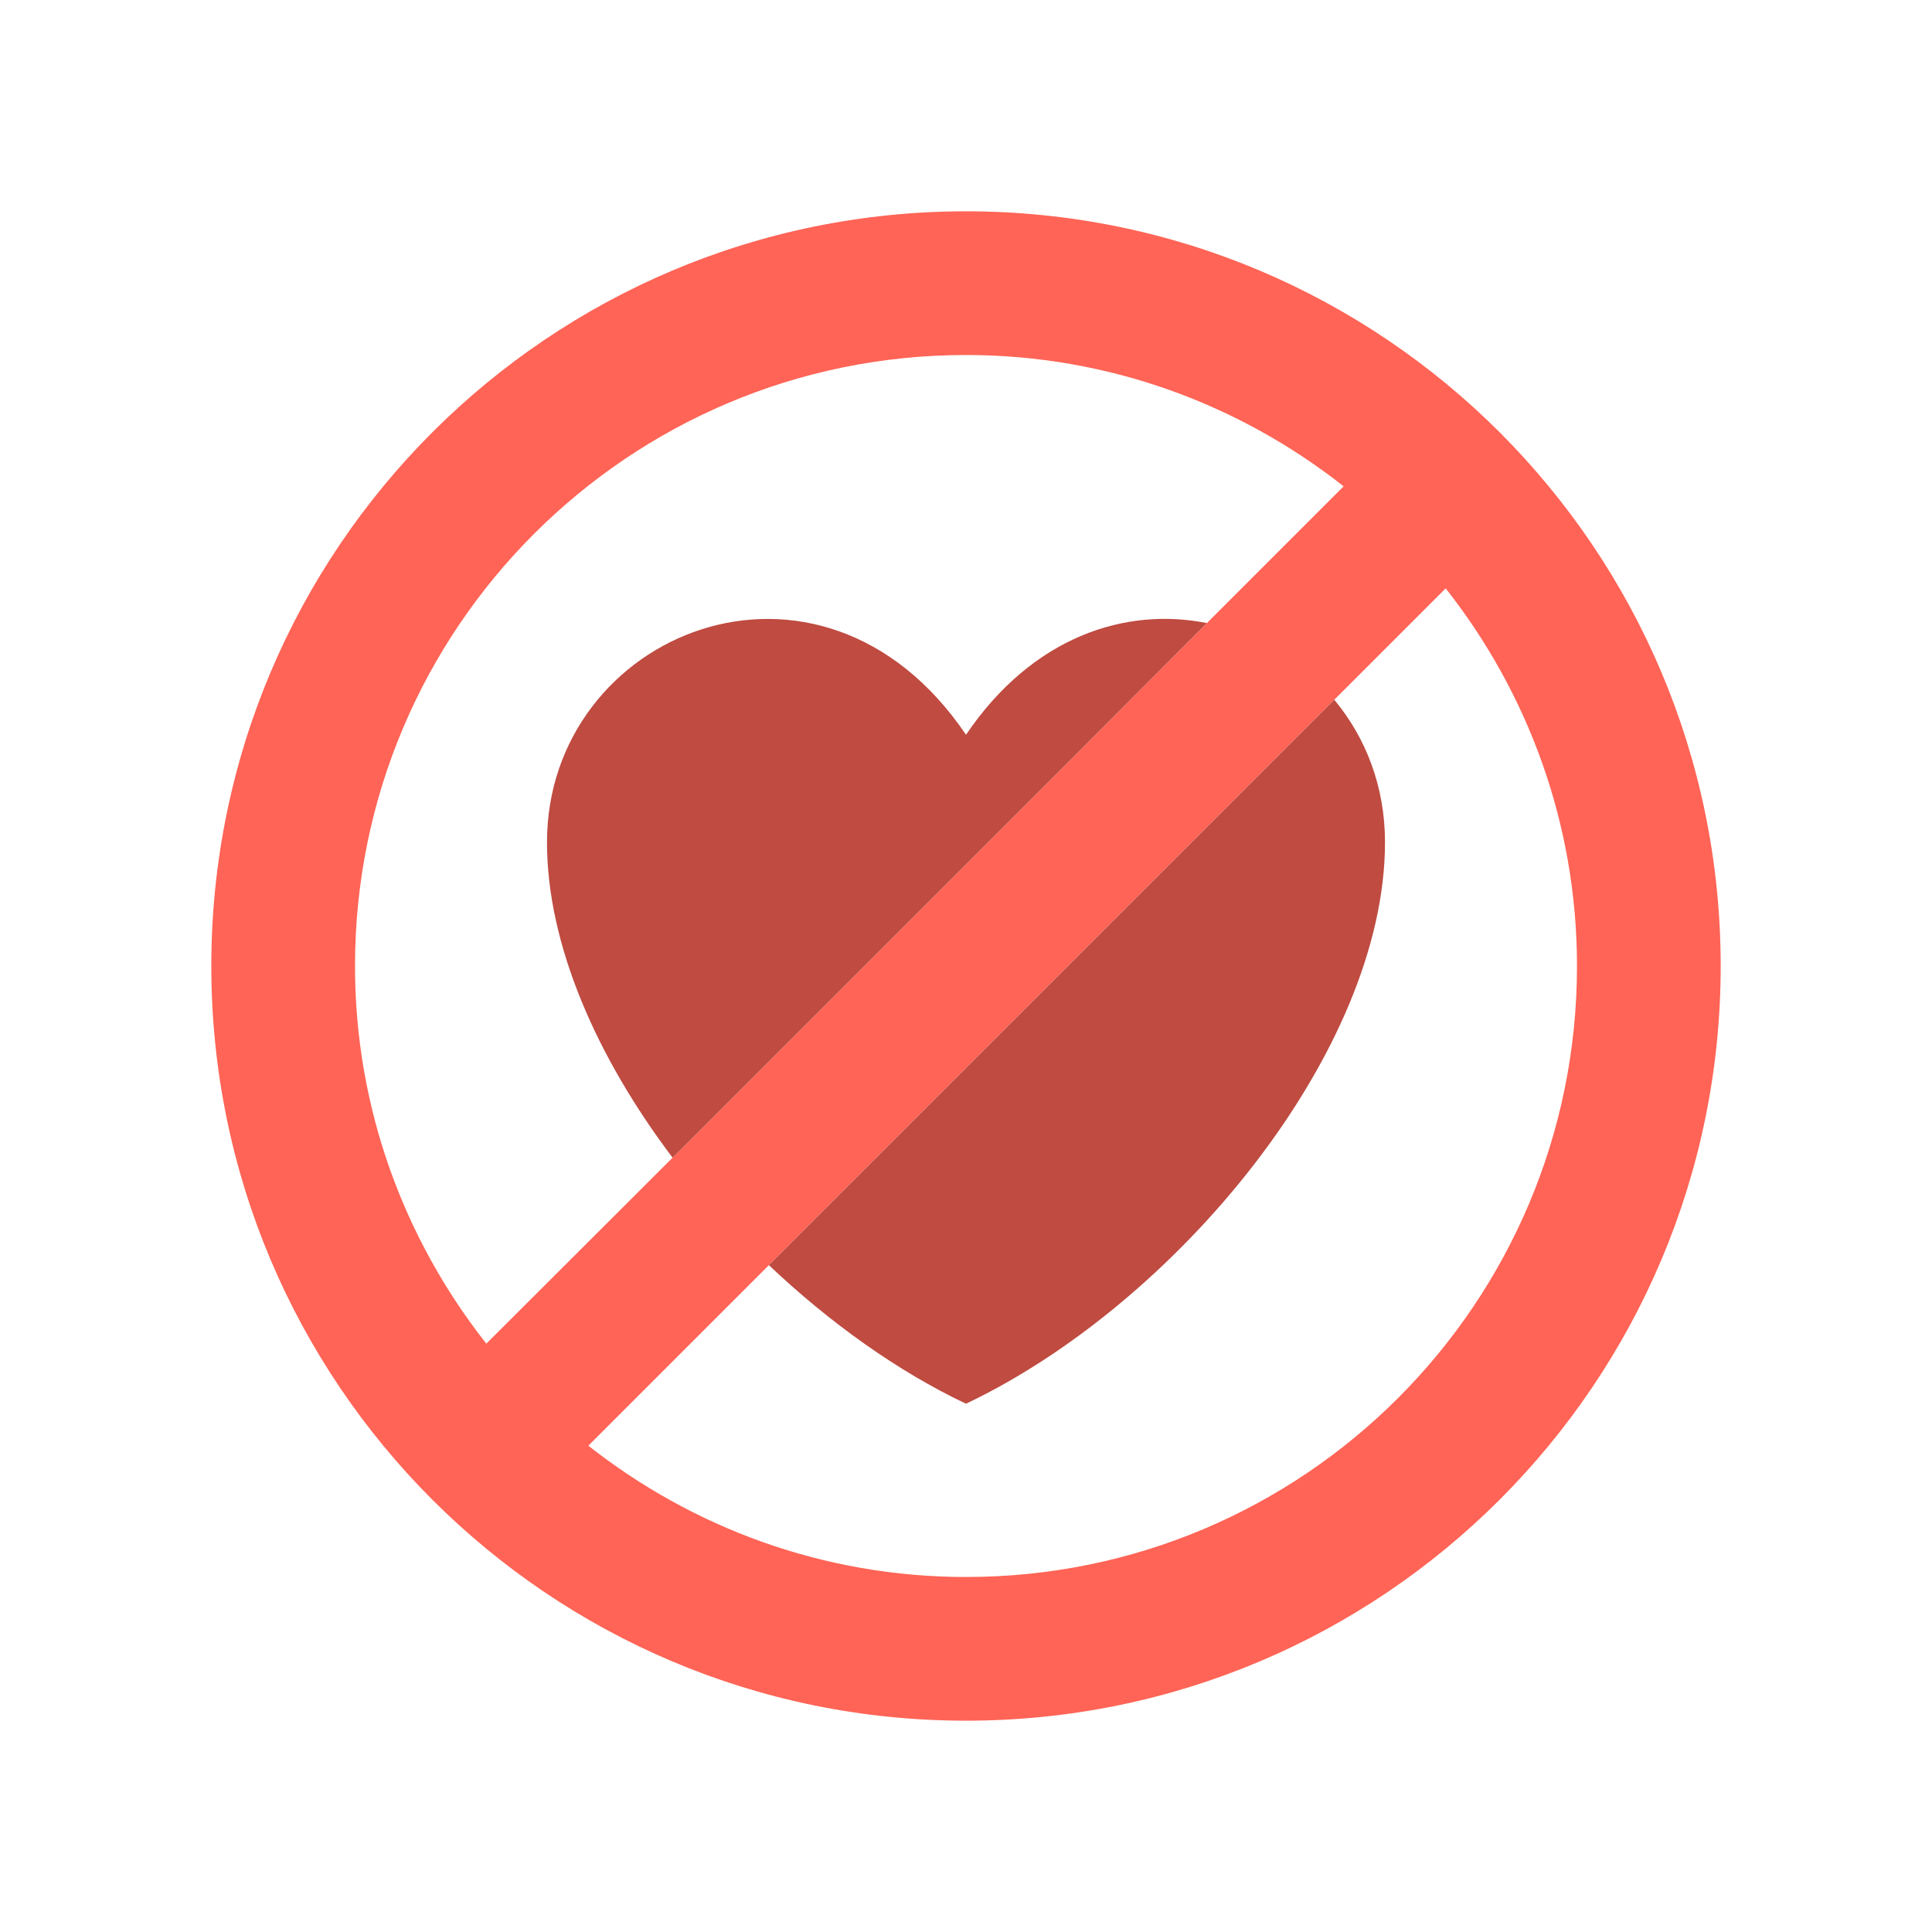 <?xml version="1.0" ?><svg enable-background="new 0 0 64 64" height="64px" version="1.1" viewBox="0 0 64 64" width="64px" xml:space="preserve" xmlns="http://www.w3.org/2000/svg" xmlns:xlink="http://www.w3.org/1999/xlink"><g id="Guide"/><g id="Layer_1"><g><path d="M32,7C18.19,7,7,18.19,7,32s11.19,25,25,25s25-11.19,25-25S45.81,7,32,7z     M11.76,32c0-11.18,9.06-20.24,20.24-20.24c4.73,0,9.07,1.64,12.51,4.35    l-3.48,3.48L40.75,19.87l-0.77,0.77l-4.22,4.23L22.28,38.35l-6.17,6.16    C13.4,41.07,11.76,36.73,11.76,32z M32,52.24    c-4.73,0-9.07-1.64-12.51-4.35l5.98-5.98l18.73-18.73l3.69-3.69    C50.6,22.93,52.24,27.27,52.24,32C52.24,43.18,43.18,52.24,32,52.24z" fill="#FF6456"/><path d="M35.76,24.87L22.28,38.35c-2.5-3.31-4.16-7.04-4.16-10.45    c0-6.94,9.06-10.69,13.88-3.56c2.2-3.25,5.28-4.24,7.98-3.7    L35.76,24.87z" fill="#BF4B41"/><path d="M45.88,27.9C45.88,34.85,38.95,43.2,32,46.5    c-2.26-1.07-4.51-2.68-6.53-4.59l18.73-18.73    C45.24,24.43,45.88,26.05,45.88,27.9z" fill="#BF4B41"/></g></g></svg>